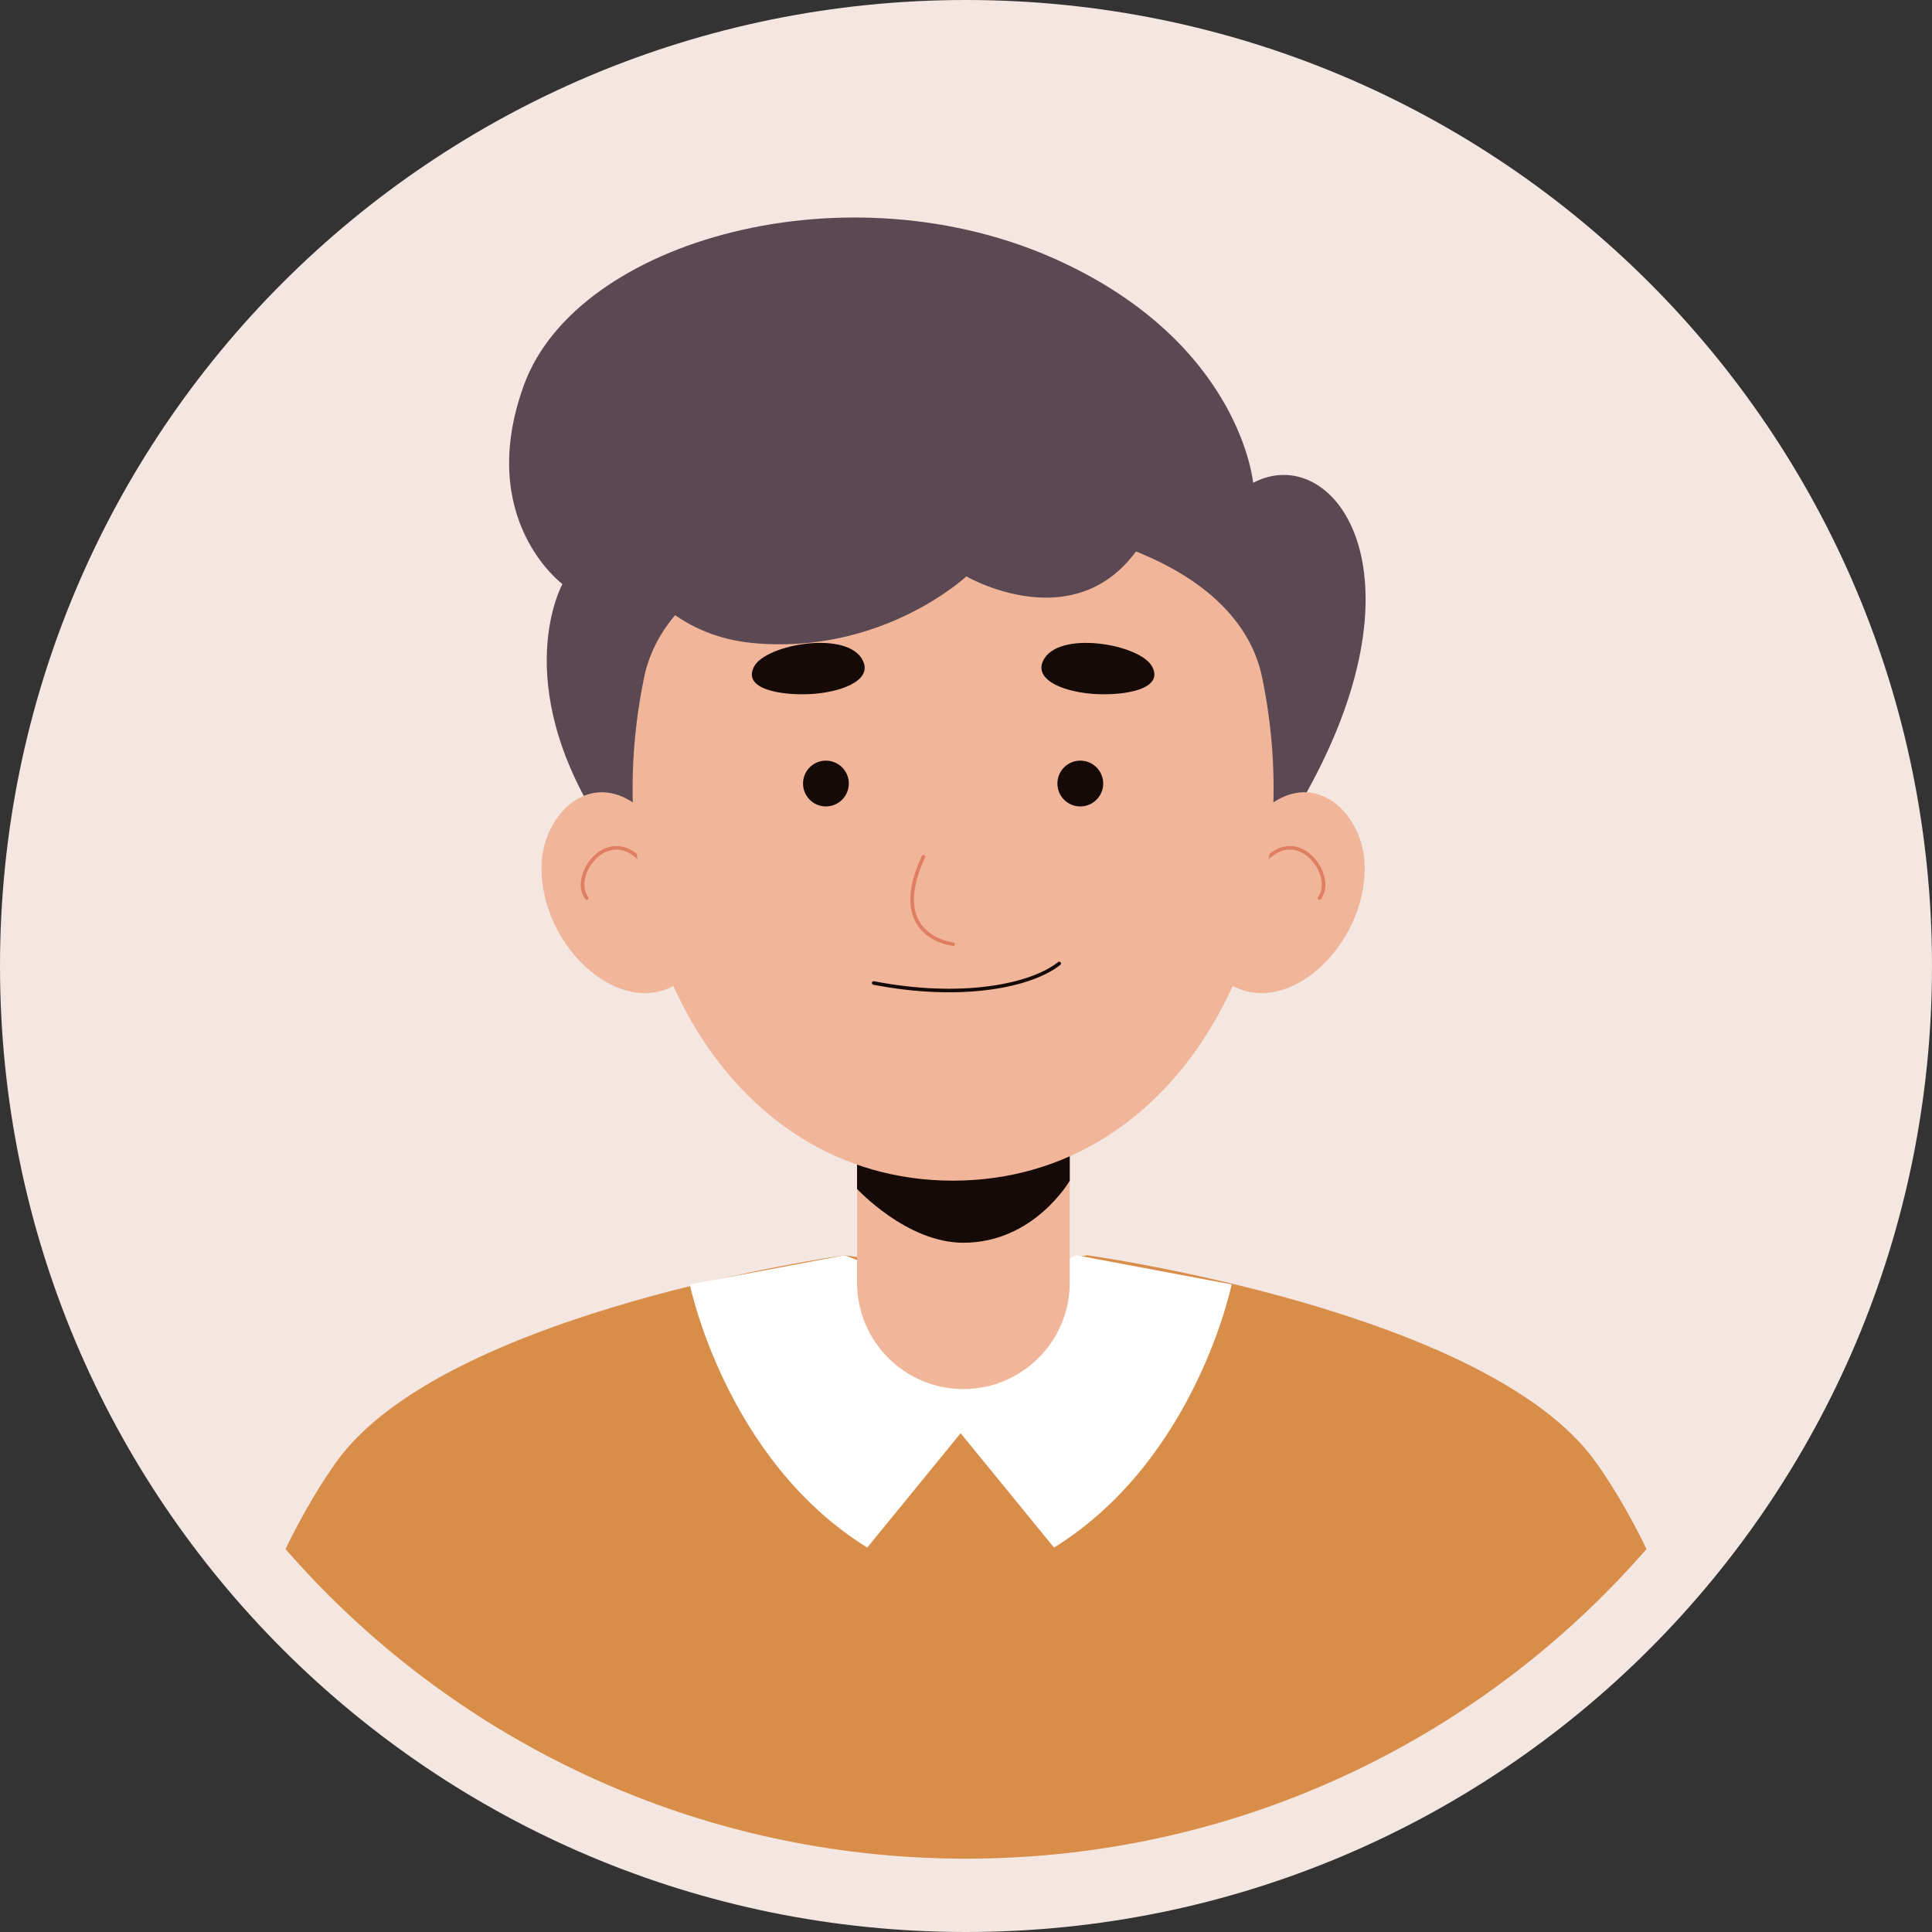 <svg version="1.2" xmlns="http://www.w3.org/2000/svg" viewBox="0 0 1080 1080" width="1080" height="1080"><rect x="0" y="0" width="1080" height="1080" fill="#333333" stroke="none"/><defs><clipPath clipPathUnits="userSpaceOnUse" id="cp1"><path d="m540 1039c-278.71 0-504-225.29-504-504 0-278.71 225.29-504 504-504 278.71 0 504 225.29 504 504 0 278.71-225.29 504-504 504z"/></clipPath></defs><style>.a{fill:#f4e6e1}.b{fill:#5b4852}.c{fill:#d88d48}.d{fill:#fff}.e{fill:#f1b69a}.f{fill:#150a08}.g{fill:none;stroke:#e07e61;stroke-linecap:round;stroke-width:2}.h{opacity:.5;mix-blend-mode:multiply;fill:#f1b69a}.i{fill:none;stroke:#150a08;stroke-linecap:round;stroke-width:2}</style><path class="a" d="m540 1080c-298.6 0-540-241.4-540-540 0-298.6 241.4-540 540-540 298.6 0 540 241.4 540 540 0 298.6-241.4 540-540 540z"/><g clip-path="url(#cp1)"><path class="b" d="m730.4 443c69.4-124.9 14.5-196.5-29.9-173.1 0 0-6.8-77.4-108.4-124.1-117.6-54-269.6-11.9-299.2 69.4-27.3 75.1 21.5 111.3 21.5 111.3 0 0-30.2 54 21.5 134.7 51.7 80.8 363.5 37.7 394.5-18.2z"/><path class="c" d="m979 1049.5h-878c0 0 26.6-147.3 86.9-232.1 60.4-84.8 284.4-115.7 284.4-115.7l67.7 10.4 67.7-10.4c0 0 224.1 30.9 284.4 115.7 60.4 84.8 86.9 232.1 86.9 232.1z"/><path class="d" d="m472.3 701.7l-86.7 16.3c0 0 19.9 98 99.2 147.1l53.9-66v-70.8z"/><path class="d" d="m601.7 701.7l86.8 16.3c0 0-20 98-99.3 147.1l-53.9-66v-70.8z"/><path class="e" d="m538.5 776.5c-32.8 0-59.4-26.7-59.4-59.5v-113.6h118.9v113.6c0 32.8-26.6 59.5-59.5 59.5z"/><path class="f" d="m598 590.2v69.8c0 0-19.9 34.7-59.5 34.7-31.7 0-59.4-30.1-59.4-30.1v-74.4z"/><path class="e" d="m372.1 468.1c-32.1-48.9-69.4-17.5-69.4 16.9 0 49.8 54 92.7 84.9 57 30.8-35.8-15.5-73.9-15.5-73.9z"/><path class="g" d="m365.1 490.7c-20-37.4-47.7-2.5-37.1 11.3"/><path class="e" d="m693.4 468.1c32.2-48.9 69.5-17.5 69.5 16.9 0 49.8-54 92.7-84.9 57-30.9-35.8 15.4-73.9 15.4-73.9z"/><path class="g" d="m700.5 490.7c20-37.4 47.6-2.5 37.1 11.3"/><path class="e" d="m532.6 660c-127.1-0.1-202.2-138.9-172.5-281.5 24.5-117.5 320.9-117.5 345.4 0 29.7 142.6-45.7 281.5-172.9 281.5z"/><path class="h" d="m515.7 517.2c13.1 6.3 42.6-7.6 43.2 0 0.6 7.6-15.6 14.4-21.6 14.4-5.9 0-21.6-14.4-21.6-14.4z"/><path class="g" d="m516.2 478.9c-18.6 40.1 9.1 47.9 16.6 48.9"/><path class="i" d="m488.4 549.5c49.1 9.5 88 1.6 103.7-10.9"/><path class="f" d="m482.5 369.6c-7.9-17.7-54.5-9.6-61 3.1-6.6 12.6 15.1 16.1 31.3 15.3 16.2-0.8 34.8-7.1 29.7-18.4z"/><path class="f" d="m583 369.6c8-17.7 54.5-9.6 61.1 3.1 6.6 12.6-15.2 16.1-31.4 15.3-16.1-0.8-34.7-7.1-29.7-18.4z"/><path class="h" d="m521.3 573.7c17.8 0.1 43.3-9.2 47.3 0 3.9 9.2-17.8 27.7-31.3 26.3-13.4-1.3-36.3-26.3-16-26.3z"/><path class="f" d="m461.7 450.8c-7.1 0-12.8-5.7-12.8-12.8 0-7.1 5.7-12.8 12.8-12.8 7 0 12.8 5.7 12.8 12.8 0 7.1-5.8 12.8-12.8 12.8z"/><path class="f" d="m603.9 450.8c-7.1 0-12.8-5.7-12.8-12.8 0-7.1 5.7-12.8 12.8-12.8 7 0 12.8 5.7 12.8 12.8 0 7.1-5.8 12.8-12.8 12.8z"/><path class="b" d="m645.3 290.3c-32.9 73.9-105.1 31.9-105.1 31.9 0 0-47.3 44.3-120 37.2-72.7-7.1-110.5-94.2-22-131.1 88.5-36.9 293.4-41.8 247.1 62z"/></g></svg>